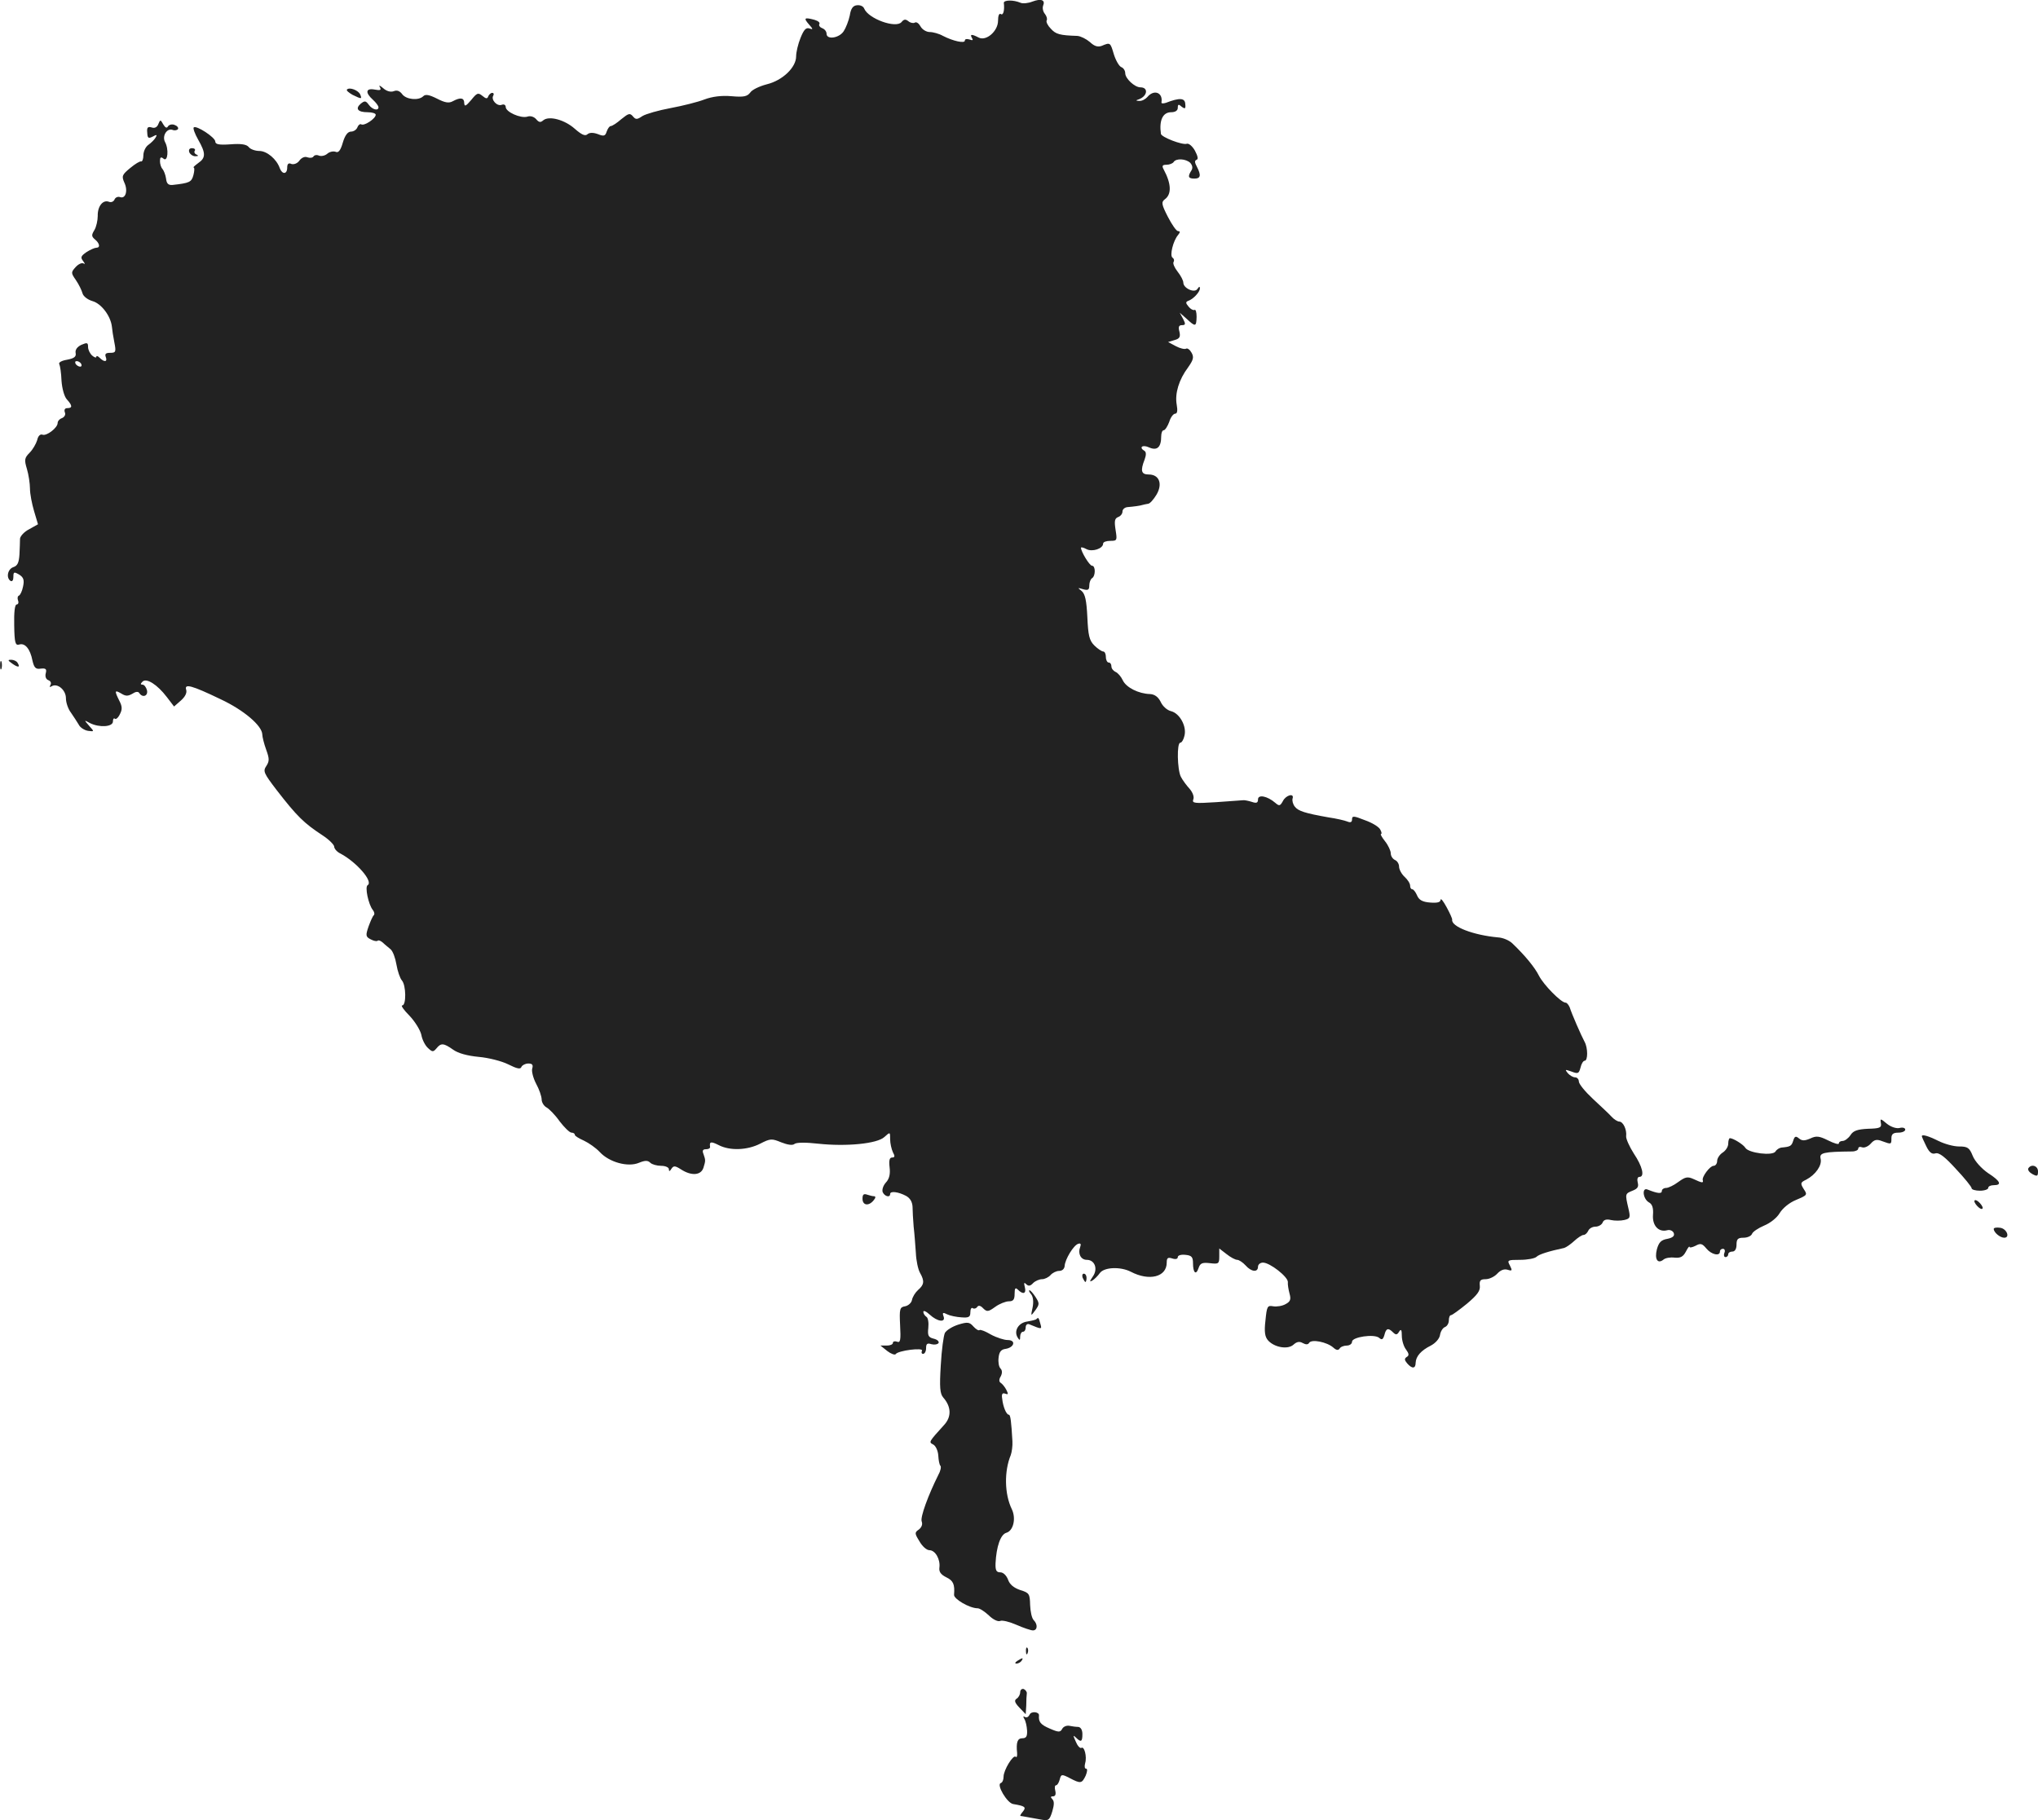 <?xml version="1.0" standalone="no"?>
<!DOCTYPE svg PUBLIC "-//W3C//DTD SVG 20010904//EN"
 "http://www.w3.org/TR/2001/REC-SVG-20010904/DTD/svg10.dtd">
<svg version="1.0" xmlns="http://www.w3.org/2000/svg"
 width="736.842pt" height="658.23pt" viewBox="0 0 736.842 658.23"
 preserveAspectRatio="xMidYMid meet">
<g transform="translate(-639.158,1333.585) scale(0.1,-0.1)"
fill="#222222" stroke="none">
<path d="M10021 13325 c3 -27 -2 -46 -11 -40 -6 4 -10 -6 -10 -24 0 -38 -43
-75 -70 -61 -25 13 -33 13 -24 -2 5 -8 2 -9 -9 -5 -10 3 -17 2 -17 -4 0 -11
-42 -2 -79 17 -14 8 -36 14 -48 14 -12 0 -27 9 -33 20 -6 11 -15 18 -21 14 -5
-3 -16 -1 -23 5 -10 8 -16 8 -25 -3 -20 -24 -120 12 -135 49 -3 8 -14 13 -25
12 -15 -1 -23 -11 -27 -37 -4 -19 -14 -45 -22 -57 -16 -25 -62 -32 -62 -9 0 8
-7 17 -16 20 -8 3 -13 10 -10 15 3 5 -4 11 -17 15 -37 10 -41 7 -21 -16 16
-18 16 -20 2 -15 -12 4 -20 -4 -32 -34 -9 -22 -16 -52 -16 -67 0 -40 -49 -87
-106 -101 -27 -7 -54 -20 -60 -30 -11 -14 -23 -17 -68 -13 -35 3 -69 -1 -98
-12 -23 -9 -79 -23 -122 -31 -43 -8 -89 -21 -102 -29 -19 -13 -24 -13 -34 -1
-11 13 -16 11 -42 -10 -16 -14 -33 -25 -38 -25 -5 0 -11 -9 -15 -20 -5 -16
-10 -18 -32 -9 -17 6 -30 6 -38 -1 -8 -7 -21 -1 -45 20 -37 33 -93 48 -114 31
-10 -9 -16 -8 -26 4 -8 9 -21 13 -32 9 -24 -7 -78 17 -78 35 0 7 -6 11 -14 8
-17 -7 -40 18 -31 33 3 5 2 10 -4 10 -5 0 -11 -6 -14 -12 -3 -10 -8 -10 -21 1
-16 13 -20 11 -41 -15 -19 -22 -24 -25 -25 -11 0 19 -13 22 -41 7 -14 -8 -28
-6 -57 9 -28 14 -42 17 -50 9 -17 -17 -62 -12 -76 7 -9 12 -19 16 -31 11 -11
-4 -26 0 -38 11 -12 10 -17 12 -12 4 6 -11 2 -13 -19 -9 -32 6 -35 -11 -6 -37
11 -10 20 -22 20 -27 0 -14 -22 -9 -35 9 -11 15 -15 15 -29 4 -21 -18 -11 -31
25 -31 16 0 29 -4 29 -9 0 -14 -41 -41 -52 -35 -4 3 -11 -2 -14 -10 -3 -9 -14
-16 -23 -16 -12 0 -22 -13 -30 -40 -8 -28 -16 -38 -26 -33 -9 3 -22 0 -30 -7
-8 -7 -21 -10 -30 -7 -8 4 -17 2 -20 -3 -3 -5 -13 -6 -22 -3 -9 4 -21 -1 -29
-12 -7 -10 -20 -15 -29 -12 -10 5 -15 0 -15 -13 0 -25 -18 -26 -27 -2 -11 32
-46 62 -74 62 -14 0 -32 6 -38 14 -8 10 -28 13 -66 10 -42 -3 -55 0 -55 10 0
15 -69 60 -78 51 -3 -3 4 -23 16 -44 28 -49 28 -66 0 -85 -12 -9 -20 -16 -16
-16 3 0 3 -12 -1 -27 -7 -26 -14 -29 -76 -36 -15 -1 -21 5 -23 23 -2 14 -8 29
-13 35 -5 5 -9 18 -9 28 0 14 3 17 13 9 15 -13 20 34 5 61 -11 22 8 51 28 43
7 -3 16 -1 19 3 3 5 -3 12 -12 15 -9 4 -20 1 -24 -5 -4 -8 -10 -5 -17 7 -10
18 -11 18 -18 1 -4 -11 -13 -16 -24 -12 -14 4 -18 0 -16 -19 1 -20 4 -22 20
-14 14 8 17 7 10 -4 -4 -7 -16 -19 -26 -26 -10 -7 -18 -24 -18 -38 0 -13 -4
-23 -8 -22 -4 2 -22 -9 -40 -24 -29 -24 -31 -29 -21 -52 14 -29 5 -60 -15 -53
-8 3 -17 -1 -20 -8 -3 -8 -12 -12 -20 -9 -22 9 -42 -16 -41 -51 0 -16 -5 -39
-12 -51 -11 -18 -11 -23 2 -34 17 -14 20 -30 5 -30 -6 0 -22 -7 -36 -16 -20
-14 -22 -19 -12 -32 7 -9 8 -13 2 -9 -6 4 -19 -2 -29 -13 -17 -19 -17 -21 1
-47 11 -16 21 -37 24 -48 3 -11 19 -23 36 -28 32 -9 65 -53 70 -91 1 -12 5
-38 9 -58 7 -35 5 -38 -15 -38 -16 0 -20 -4 -16 -15 7 -18 -5 -20 -22 -3 -7 7
-12 8 -12 4 0 -5 -7 -3 -15 4 -8 7 -15 21 -15 31 0 16 -3 17 -24 8 -15 -7 -23
-18 -21 -29 3 -14 -5 -20 -31 -25 -19 -3 -32 -10 -28 -16 3 -6 7 -32 8 -60 2
-28 10 -57 19 -67 21 -23 21 -32 2 -32 -9 0 -12 -6 -9 -15 4 -8 -1 -17 -10
-21 -9 -3 -16 -11 -16 -18 0 -17 -40 -48 -55 -42 -8 3 -16 -5 -19 -20 -4 -13
-16 -34 -27 -45 -19 -19 -20 -26 -10 -59 6 -20 11 -53 11 -71 0 -19 7 -55 15
-82 l14 -47 -32 -18 c-18 -9 -32 -25 -33 -34 0 -10 -1 -36 -2 -57 -2 -30 -7
-41 -22 -46 -21 -7 -27 -39 -10 -50 6 -3 10 3 10 14 0 19 2 20 21 9 16 -10 19
-20 14 -43 -3 -16 -10 -31 -15 -33 -5 -2 -6 -10 -3 -18 3 -8 0 -14 -5 -14 -7
0 -10 -29 -9 -75 1 -64 4 -74 18 -70 21 7 40 -16 48 -58 6 -26 12 -32 30 -29
19 2 22 -2 18 -17 -3 -12 1 -22 10 -25 8 -3 11 -11 7 -17 -4 -8 -3 -9 4 -5 21
13 52 -13 52 -43 0 -16 8 -39 18 -52 9 -13 22 -33 28 -43 5 -11 21 -21 34 -23
23 -3 23 -3 4 18 -19 22 -19 22 3 10 34 -17 83 -14 83 6 0 9 3 13 7 10 3 -4
12 3 18 16 9 17 9 28 -2 49 -18 36 -17 40 7 26 16 -10 24 -10 40 -1 12 8 21 9
25 3 12 -19 33 -11 28 10 -3 11 -10 20 -16 20 -8 0 -8 3 0 11 14 14 53 -10 88
-56 l26 -34 24 21 c16 14 23 28 20 39 -8 24 19 17 125 -34 83 -39 149 -95 150
-127 0 -8 6 -33 14 -55 12 -33 12 -42 0 -60 -12 -18 -8 -26 37 -85 75 -97 100
-121 167 -165 23 -15 42 -34 42 -41 0 -7 10 -19 23 -25 58 -31 119 -101 98
-114 -11 -6 3 -70 18 -89 6 -7 8 -16 4 -20 -4 -3 -12 -22 -19 -41 -11 -32 -10
-37 8 -46 11 -6 22 -8 25 -5 3 3 11 0 19 -7 7 -7 20 -17 28 -24 8 -7 17 -31
21 -55 4 -24 13 -50 20 -58 15 -17 16 -90 1 -90 -6 0 6 -17 26 -37 20 -21 39
-52 43 -69 3 -18 14 -39 24 -48 16 -15 19 -15 31 -1 16 20 26 19 60 -5 18 -13
51 -22 92 -26 35 -3 83 -15 107 -27 32 -16 45 -19 48 -9 3 6 14 12 25 12 14 0
18 -5 14 -18 -3 -9 3 -34 14 -55 11 -20 20 -46 20 -57 0 -10 8 -24 18 -29 9
-5 31 -27 47 -50 17 -22 36 -41 43 -41 6 0 12 -3 12 -8 0 -4 15 -13 33 -21 17
-8 43 -26 57 -41 34 -37 102 -56 142 -39 22 9 32 9 41 0 6 -6 24 -11 39 -11
16 0 28 -6 28 -12 0 -9 3 -9 9 1 8 12 13 12 35 -2 37 -24 72 -22 81 6 8 26 8
27 0 50 -5 12 -2 17 9 17 9 0 15 3 15 8 -3 20 3 21 31 7 40 -21 103 -19 150 5
37 19 42 19 76 5 23 -9 41 -12 48 -6 7 6 42 6 86 1 102 -11 213 0 239 24 21
19 21 19 21 -8 0 -15 5 -36 10 -47 8 -14 7 -19 -3 -19 -9 0 -12 -10 -9 -35 3
-25 -1 -42 -13 -55 -10 -11 -15 -26 -12 -35 7 -16 27 -21 27 -7 0 12 30 8 58
-7 14 -8 22 -21 23 -39 0 -15 2 -47 4 -72 3 -25 6 -67 8 -95 1 -27 8 -60 15
-72 17 -30 15 -43 -7 -62 -10 -9 -20 -25 -22 -36 -2 -11 -14 -21 -25 -23 -19
-3 -21 -9 -18 -68 3 -54 1 -65 -11 -60 -8 3 -15 1 -15 -4 0 -6 -10 -10 -22
-10 l-23 0 25 -20 c13 -10 27 -15 30 -11 8 13 103 25 95 12 -3 -6 -1 -11 4
-11 6 0 11 9 11 21 0 15 4 19 19 14 11 -3 22 -1 26 4 3 6 -5 13 -18 16 -19 5
-22 11 -19 39 2 19 -1 37 -7 40 -6 4 -11 12 -11 18 0 6 10 2 23 -10 28 -26 59
-30 50 -6 -5 13 -2 15 13 7 10 -5 34 -10 52 -11 26 -2 32 1 32 18 0 12 4 19 9
15 5 -3 12 -1 16 5 4 6 12 5 21 -5 14 -14 19 -13 44 5 15 11 38 20 49 20 16 0
21 6 21 27 0 21 3 24 12 15 19 -19 31 -14 25 9 -4 16 -3 19 5 11 8 -8 15 -7
25 4 8 8 23 14 32 14 10 0 24 7 31 15 7 8 21 15 31 15 11 0 19 7 20 18 1 23
32 75 49 80 9 3 11 -1 7 -12 -9 -23 2 -46 24 -46 29 0 41 -33 22 -60 -12 -18
-13 -21 -2 -15 8 5 20 17 27 27 16 22 75 24 112 5 67 -35 130 -19 130 33 0 17
4 20 20 15 12 -4 20 -2 20 5 0 6 12 10 28 8 22 -2 27 -8 27 -30 0 -35 11 -45
20 -18 6 18 13 21 41 18 32 -4 34 -2 34 25 l0 28 26 -20 c15 -12 32 -21 39
-21 6 0 20 -9 30 -20 21 -24 45 -26 45 -5 0 8 8 15 18 15 25 0 90 -51 90 -70
-1 -8 2 -27 6 -42 6 -21 3 -29 -14 -38 -12 -7 -32 -10 -45 -8 -21 4 -23 0 -28
-51 -5 -42 -2 -60 10 -73 23 -25 71 -33 91 -15 12 11 22 13 34 6 11 -6 19 -6
23 1 9 14 64 3 87 -17 11 -10 18 -11 23 -4 3 6 15 11 26 11 10 0 19 6 19 14 0
17 80 29 98 14 10 -9 14 -6 19 10 6 25 14 27 31 10 10 -10 15 -10 22 2 7 11
10 8 10 -15 0 -16 7 -39 15 -49 11 -15 12 -22 3 -27 -9 -6 -9 -11 1 -23 18
-21 31 -20 31 2 1 23 19 44 55 62 17 9 31 25 33 38 2 13 10 26 18 29 8 3 14
14 14 24 0 10 3 19 8 19 4 0 30 19 57 41 38 32 49 47 47 65 -2 19 2 24 21 24
13 0 32 9 42 20 12 13 25 18 38 14 16 -5 17 -3 8 15 -11 20 -9 21 37 21 26 0
53 5 59 11 9 9 44 20 100 32 7 2 23 13 36 25 13 12 28 22 34 22 6 0 13 7 17
15 3 8 15 15 26 15 11 0 23 7 26 15 4 10 14 13 30 9 13 -3 35 -3 48 0 22 5 23
9 15 43 -12 52 -12 52 15 63 18 7 23 14 19 29 -3 12 -1 21 6 21 20 0 11 38
-20 84 -16 25 -29 54 -28 63 3 24 -11 53 -25 53 -6 0 -19 8 -28 18 -8 9 -39
38 -67 64 -28 26 -51 54 -51 63 0 8 -6 15 -14 15 -7 0 -19 7 -26 15 -11 14
-10 14 13 6 24 -9 27 -8 33 14 3 14 10 25 15 25 12 0 12 46 0 68 -12 22 -47
102 -54 125 -4 9 -10 17 -15 17 -16 0 -79 64 -96 97 -15 30 -49 72 -96 117
-11 11 -34 21 -52 22 -89 8 -170 39 -166 64 1 3 -8 23 -20 45 -12 22 -21 34
-22 27 0 -9 -12 -12 -37 -10 -28 2 -41 9 -48 26 -5 12 -13 22 -17 22 -5 0 -8
6 -8 13 0 8 -9 22 -20 32 -11 10 -20 27 -20 37 0 10 -7 21 -15 24 -8 4 -15 14
-15 24 0 9 -9 29 -21 44 -11 14 -18 26 -14 26 3 0 2 7 -3 16 -5 10 -30 25 -56
34 -40 16 -46 16 -46 3 0 -10 -5 -13 -17 -8 -10 4 -40 11 -68 15 -85 15 -110
23 -122 39 -7 9 -10 22 -8 29 7 21 -24 13 -35 -9 -10 -18 -13 -19 -28 -6 -28
24 -62 31 -62 12 0 -12 -5 -15 -22 -9 -13 4 -27 7 -33 6 -5 0 -49 -4 -97 -7
-78 -5 -87 -4 -82 10 4 9 -2 25 -13 38 -11 12 -26 32 -32 44 -13 26 -15 123
-2 123 5 0 12 11 15 25 9 34 -17 81 -48 89 -14 3 -31 18 -38 34 -9 18 -22 27
-38 28 -42 1 -87 24 -99 50 -6 13 -18 27 -26 30 -8 4 -15 12 -15 20 0 8 -4 14
-10 14 -5 0 -10 9 -10 20 0 11 -4 20 -10 20 -5 0 -20 10 -32 22 -18 18 -22 36
-25 102 -3 61 -8 84 -21 95 -15 12 -15 12 6 6 18 -5 22 -2 22 14 0 11 5 23 10
26 13 8 13 45 0 45 -9 0 -40 51 -40 65 0 3 9 1 20 -5 21 -11 60 2 60 20 0 6
12 10 26 10 25 0 25 2 19 40 -5 32 -3 41 9 46 9 3 16 12 16 20 0 8 8 15 18 16
24 2 46 5 55 8 4 1 12 3 19 4 7 0 20 15 31 33 23 39 10 73 -28 73 -27 0 -31
13 -15 54 6 16 6 27 0 31 -22 13 -8 24 16 13 29 -13 44 0 44 40 0 12 4 22 9
22 5 0 14 14 20 30 5 17 15 30 22 30 7 0 9 11 5 33 -7 40 8 90 41 134 19 27
22 37 13 53 -6 11 -15 18 -20 15 -5 -3 -22 1 -37 9 l-28 15 23 7 c19 5 22 12
18 30 -5 18 -2 24 9 24 13 0 14 4 4 23 l-12 22 25 -22 c32 -30 35 -29 36 7 0
17 -3 28 -8 25 -4 -2 -14 3 -21 12 -11 13 -11 17 -1 21 18 6 42 32 42 45 0 8
-3 7 -9 -2 -10 -16 -51 2 -51 23 0 7 -9 25 -21 40 -11 14 -18 30 -14 35 3 5 1
12 -4 15 -11 7 2 61 20 82 8 10 8 14 0 14 -6 0 -22 23 -37 52 -23 45 -24 53
-11 63 25 18 24 56 -4 108 -7 13 -5 17 10 17 11 0 23 5 26 10 9 14 44 12 60
-3 8 -9 10 -19 4 -28 -14 -22 -11 -29 11 -29 23 0 25 12 9 43 -8 15 -9 22 -1
25 7 2 4 14 -6 33 -9 16 -22 27 -29 25 -15 -6 -93 24 -94 36 -7 49 7 78 37 78
15 0 24 6 24 16 0 13 3 14 14 4 12 -9 15 -8 13 10 -1 22 -21 23 -70 4 -10 -3
-17 -3 -16 2 6 35 -27 48 -51 19 -7 -8 -20 -15 -29 -14 -13 0 -14 2 -1 6 31
12 34 43 5 43 -21 0 -55 32 -55 51 0 9 -6 19 -14 22 -8 3 -20 24 -27 46 -13
44 -13 44 -44 31 -14 -5 -26 -2 -43 14 -13 11 -33 21 -45 22 -64 2 -78 6 -96
26 -11 11 -18 25 -15 30 3 5 0 15 -6 23 -7 8 -10 21 -7 30 9 21 -7 27 -39 15
-15 -6 -35 -8 -43 -4 -26 11 -61 10 -60 -1z m-3336 -1305 c3 -5 2 -10 -4 -10
-5 0 -13 5 -16 10 -3 6 -2 10 4 10 5 0 13 -4 16 -10z"/>
<path d="M7646 13012 c-3 -3 6 -11 20 -19 33 -16 35 -16 28 1 -6 15 -39 28
-48 18z"/>
<path d="M7076 12785 c4 -8 14 -15 23 -14 10 0 11 2 3 6 -6 2 -10 9 -6 14 3 5
-2 9 -10 9 -10 0 -13 -6 -10 -15z"/>
<path d="M6392 10930 c0 -14 2 -19 5 -12 2 6 2 18 0 25 -3 6 -5 1 -5 -13z"/>
<path d="M6436 10936 c21 -15 30 -14 19 3 -3 6 -14 11 -23 11 -13 0 -13 -2 4
-14z"/>
<path d="M13192 9274 c3 -16 -4 -19 -47 -20 -38 -2 -53 -7 -63 -23 -8 -12 -21
-21 -28 -21 -8 0 -14 -4 -14 -9 0 -5 -17 0 -39 11 -32 16 -43 17 -64 7 -21 -9
-30 -9 -41 0 -12 10 -16 8 -21 -8 -6 -20 -11 -22 -43 -25 -7 -1 -17 -7 -21
-14 -10 -17 -97 -6 -109 13 -7 12 -44 35 -56 35 -3 0 -6 -9 -6 -20 0 -11 -9
-25 -20 -32 -11 -7 -20 -21 -20 -30 0 -10 -6 -18 -13 -18 -13 0 -43 -40 -39
-52 3 -11 -3 -10 -33 4 -22 10 -30 8 -55 -10 -16 -12 -36 -22 -45 -22 -8 0
-15 -5 -15 -11 0 -11 -16 -9 -51 5 -22 10 -18 -33 4 -46 12 -6 17 -20 15 -45
-3 -39 20 -64 51 -56 10 3 21 -2 24 -10 4 -10 -3 -17 -23 -21 -23 -4 -31 -13
-38 -38 -9 -36 3 -54 24 -37 7 6 25 9 40 7 21 -2 31 3 41 22 7 14 13 21 13 17
0 -4 10 -2 22 4 18 10 24 8 39 -10 18 -22 49 -29 49 -11 0 6 5 10 11 10 6 0 9
-7 5 -15 -3 -8 -1 -15 4 -15 6 0 10 5 10 10 0 6 7 10 15 10 9 0 15 9 15 25 0
20 5 25 25 25 14 0 28 6 31 14 3 8 23 21 44 30 22 9 46 28 56 45 11 18 35 38
60 48 40 17 41 18 27 39 -13 21 -12 24 9 34 34 18 58 52 52 76 -5 21 9 25 114
26 12 0 22 5 22 10 0 6 6 8 14 5 8 -3 22 3 31 13 13 15 22 17 42 9 33 -12 33
-12 33 11 0 15 7 20 25 20 14 0 25 5 25 11 0 6 -9 9 -20 6 -11 -3 -31 3 -46
15 -24 20 -25 20 -22 2z"/>
<path d="M13340 9227 c0 -2 7 -18 16 -36 11 -23 21 -30 33 -26 13 4 34 -12 74
-56 32 -34 57 -65 57 -70 0 -5 14 -9 30 -9 17 0 30 5 30 10 0 6 9 10 20 10 31
0 24 15 -21 44 -23 16 -47 42 -55 62 -12 30 -19 34 -50 34 -19 0 -52 9 -74 20
-36 18 -60 25 -60 17z"/>
<path d="M13725 9111 c-3 -6 4 -15 15 -21 17 -9 20 -8 20 10 0 20 -24 28 -35
11z"/>
<path d="M9510 9001 c0 -24 22 -28 40 -6 8 9 8 15 2 15 -6 0 -17 3 -26 6 -12
4 -16 0 -16 -15z"/>
<path d="M13530 8992 c0 -5 7 -15 15 -22 8 -7 15 -8 15 -2 0 5 -7 15 -15 22
-8 7 -15 8 -15 2z"/>
<path d="M13600 8892 c0 -13 23 -32 38 -32 22 0 9 33 -15 36 -13 2 -23 0 -23
-4z"/>
<path d="M10306 8715 c4 -8 8 -15 10 -15 2 0 4 7 4 15 0 8 -4 15 -10 15 -5 0
-7 -7 -4 -15z"/>
<path d="M10120 8655 c7 -9 9 -27 5 -47 -7 -33 -7 -33 10 -10 15 21 15 25 1
47 -9 14 -19 25 -22 25 -4 0 -1 -7 6 -15z"/>
<path d="M10139 8566 c-2 -3 -17 -6 -33 -9 -32 -4 -50 -34 -35 -58 7 -11 9
-11 9 4 0 9 5 17 10 17 6 0 10 7 10 16 0 9 6 14 13 11 46 -19 46 -19 40 2 -6
22 -7 24 -14 17z"/>
<path d="M9857 8546 c-22 -7 -43 -20 -49 -30 -5 -10 -12 -62 -15 -117 -5 -80
-3 -103 9 -117 29 -33 30 -69 4 -98 -58 -64 -57 -63 -40 -72 9 -5 17 -23 18
-40 1 -17 4 -34 8 -37 3 -4 0 -19 -8 -33 -36 -72 -66 -153 -60 -168 4 -10 0
-21 -10 -29 -16 -11 -16 -14 2 -43 10 -18 26 -32 36 -32 21 0 40 -33 36 -63
-2 -15 5 -25 25 -35 25 -12 31 -25 28 -63 -2 -15 56 -49 85 -49 8 0 26 -12 41
-26 14 -14 32 -23 40 -20 8 4 35 -3 60 -14 25 -11 52 -20 59 -20 17 0 18 22 3
37 -7 7 -12 31 -13 55 -1 40 -3 44 -36 54 -23 8 -38 20 -44 38 -6 15 -17 26
-28 26 -14 0 -18 7 -17 33 3 60 18 104 39 110 25 7 36 51 20 85 -27 55 -28
138 -4 196 4 11 7 34 6 50 -4 71 -7 96 -13 96 -9 0 -21 29 -24 58 -3 17 1 22
11 18 11 -4 12 -2 4 14 -5 10 -15 22 -20 25 -7 4 -7 13 0 24 6 12 5 22 -1 28
-6 6 -9 23 -7 39 2 21 9 30 25 32 32 5 39 32 8 32 -13 0 -41 9 -61 20 -20 12
-39 19 -41 16 -3 -3 -13 3 -22 13 -14 16 -21 17 -54 7z"/>
<path d="M10101 7364 c0 -11 3 -14 6 -6 3 7 2 16 -1 19 -3 4 -6 -2 -5 -13z"/>
<path d="M10070 7330 c-9 -6 -10 -10 -3 -10 6 0 15 5 18 10 8 12 4 12 -15 0z"/>
<path d="M10080 7216 c0 -8 -6 -19 -13 -23 -9 -6 -7 -14 10 -32 l23 -24 2 31
c0 18 1 37 2 44 1 6 -5 13 -11 16 -7 2 -13 -3 -13 -12z"/>
<path d="M10114 7135 c-4 -8 -11 -12 -17 -8 -6 4 -7 1 -2 -7 5 -8 9 -26 10
-42 1 -21 -3 -28 -17 -28 -18 0 -23 -15 -19 -54 1 -11 -2 -17 -5 -13 -9 9 -44
-48 -44 -72 0 -11 -4 -21 -10 -23 -17 -5 23 -73 45 -76 42 -7 48 -11 35 -27
-7 -8 -11 -15 -9 -16 2 0 13 -2 24 -4 11 -2 34 -6 50 -9 27 -5 31 -3 41 29 7
24 8 37 0 45 -7 7 -6 10 3 10 8 0 11 7 8 20 -3 11 -2 20 3 20 4 0 10 9 13 21
5 19 7 20 36 5 40 -21 44 -20 58 9 6 15 7 25 1 25 -5 0 -6 9 -3 20 7 23 -3 63
-14 55 -5 -2 -14 8 -20 23 -10 22 -10 25 0 15 19 -19 24 -16 24 12 0 15 -6 25
-15 26 -8 0 -23 2 -32 4 -10 2 -22 -3 -26 -11 -7 -13 -13 -13 -45 1 -33 14
-41 24 -39 47 2 14 -29 17 -34 3z"/>
</g>
</svg>
